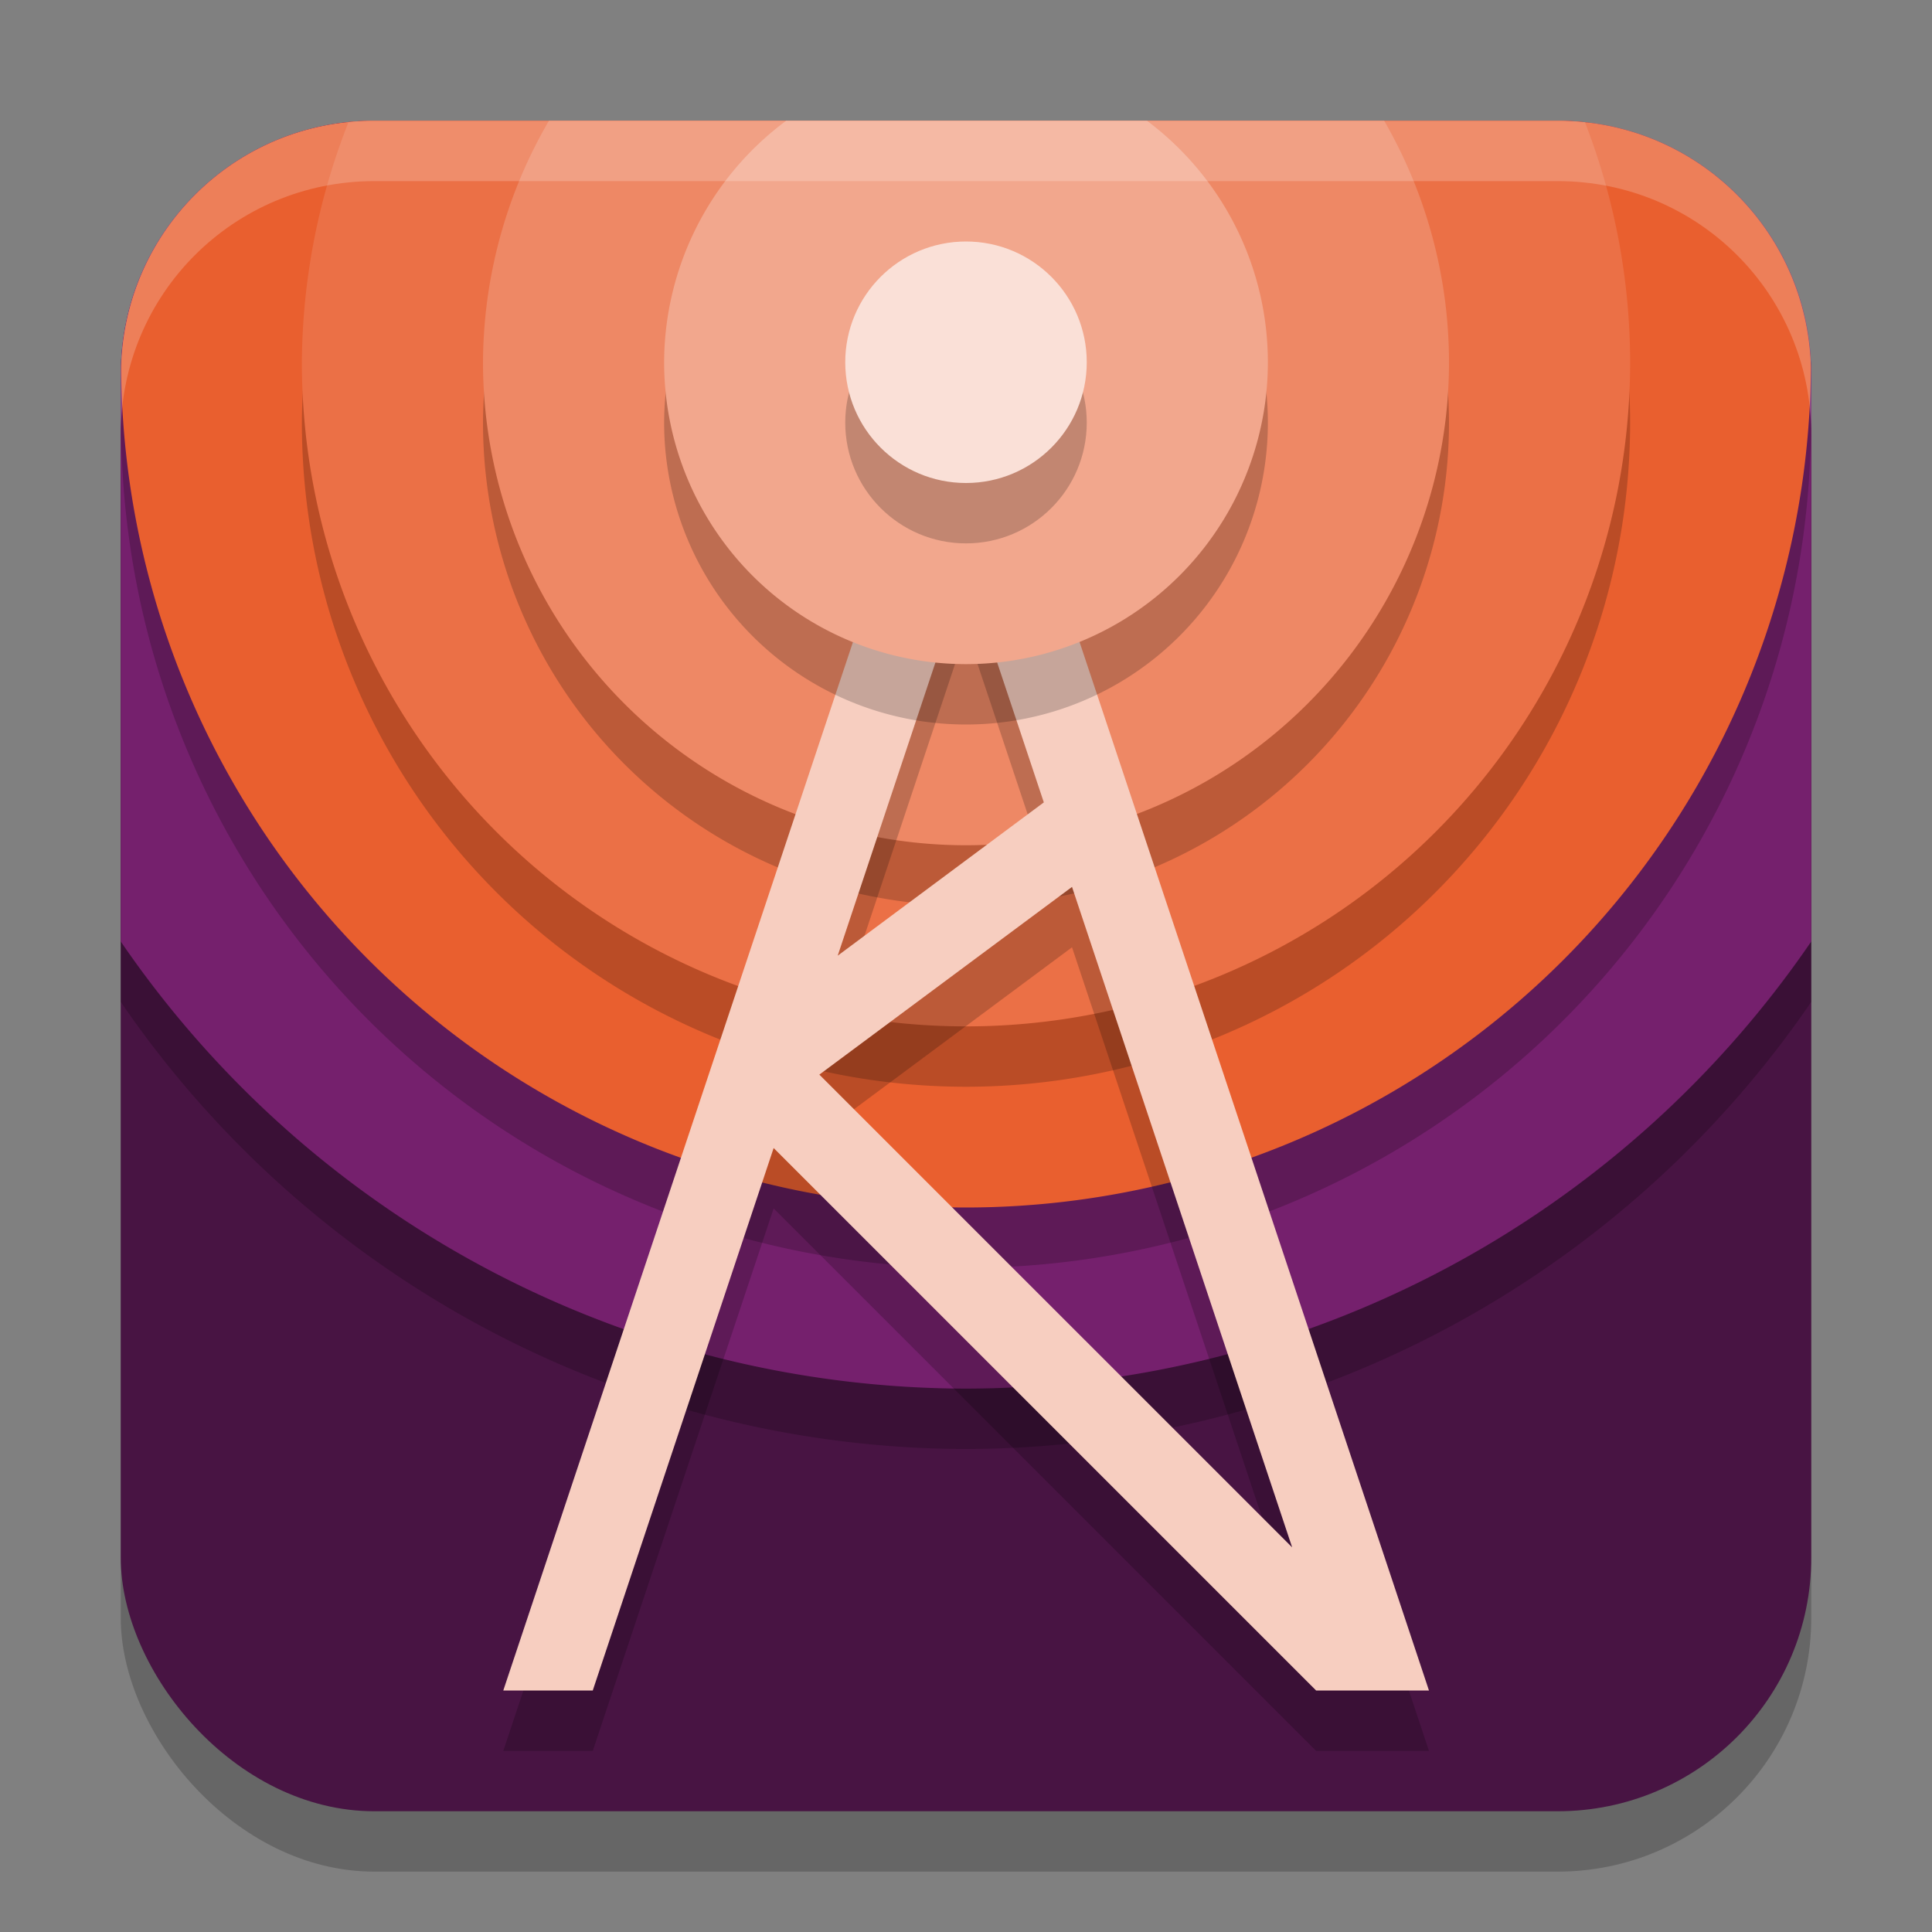 <svg xmlns="http://www.w3.org/2000/svg" width="32" height="32" version="1.1">
 <rect width="100%" height="100%" fill="#808080" stroke="none"/>
 <rect style="opacity:0.2" width="28" height="28" x="2" y="3" rx="4.2"/>
 <rect style="fill:#481443" width="28" height="28" x="2" y="2" rx="4.2"/>
 <path style="opacity:0.2" d="M 6.199,3 C 3.872,3 2,4.872 2,7.199 V 16.594 A 17,17 0 0 0 16,24 17,17 0 0 0 30,16.594 V 7.199 C 30,4.872 28.128,3 25.801,3 Z"/>
 <path style="fill:#75206d" d="M 6.199 2 C 3.872 2 2 3.872 2 6.199 L 2 15.594 A 17 17 0 0 0 16 23 A 17 17 0 0 0 30 15.594 L 30 6.199 C 30 3.872 28.128 2 25.801 2 L 6.199 2 z"/>
 <path style="opacity:0.2" d="M 6.199,3 C 3.912,3 2.068,4.81 2.006,7.082 A 14,14 0 0 0 16,21 14,14 0 0 0 29.994,7.082 C 29.932,4.81 28.088,3 25.801,3 Z"/>
 <path style="fill:#e95f2f" d="M 6.199 2 C 3.912 2 2.068 3.81 2.006 6.082 A 14 14 0 0 0 16 20 A 14 14 0 0 0 29.994 6.082 C 29.932 3.81 28.088 2 25.801 2 L 6.199 2 z"/>
 <path style="opacity:0.2" d="M 6.199,3 C 6.055,3 5.914,3.007 5.773,3.021 A 11,11 0 0 0 5,7 11,11 0 0 0 16,18 11,11 0 0 0 27,7 11,11 0 0 0 26.252,3.025 C 26.103,3.01 25.954,3 25.801,3 Z"/>
 <path style="fill:#eb7046" d="M 6.199 2 C 6.055 2 5.914 2.007 5.773 2.021 A 11 11 0 0 0 5 6 A 11 11 0 0 0 16 17 A 11 11 0 0 0 27 6 A 11 11 0 0 0 26.252 2.025 C 26.103 2.01 25.954 2 25.801 2 L 6.199 2 z"/>
 <path style="opacity:0.2" d="M 9.092,3 A 8,8 0 0 0 8,7 8,8 0 0 0 16,15 8,8 0 0 0 24,7 8,8 0 0 0 22.926,3 Z"/>
 <path style="fill:#ee8865" d="M 9.092 2 A 8 8 0 0 0 8 6 A 8 8 0 0 0 16 14 A 8 8 0 0 0 24 6 A 8 8 0 0 0 22.926 2 L 9.092 2 z"/>
 <path style="opacity:0.2" d="M 16.005,6.005 8.336,29 H 9.818 L 12.814,20.015 21.799,29 h 1.869 l -0.052,-0.157 -0.589,-1.769 z m 0,4.434 1.284,3.851 -3.414,2.539 z m 1.751,5.251 3.646,10.939 -7.831,-7.83 z" color="#000000" stop-color="#000000"/>
 <path style="fill:#f7cec0" d="M 16.005,5.005 8.336,28 H 9.818 L 12.814,19.015 21.799,28 h 1.869 l -0.052,-0.157 -0.589,-1.769 z m 0,4.434 1.284,3.851 -3.414,2.539 z m 1.751,5.251 3.646,10.939 -7.831,-7.83 z" color="#000000" stop-color="#000000"/>
 <path style="opacity:0.2" d="M 13.021,3 A 5,5 0 0 0 11,7 5,5 0 0 0 16,12 5,5 0 0 0 21,7 5,5 0 0 0 18.998,3 Z"/>
 <path style="fill:#f2a78d" d="M 13.021 2 A 5 5 0 0 0 11 6 A 5 5 0 0 0 16 11 A 5 5 0 0 0 21 6 A 5 5 0 0 0 18.998 2 L 13.021 2 z"/>
 <circle style="opacity:0.2" cx="16" cy="7" r="2"/>
 <circle fill="#fae0d7" cx="16" cy="6" r="2"/>
 <path style="fill:#ffffff;opacity:0.2" d="M 6.199 2 C 3.872 2 2 3.872 2 6.199 L 2 7.199 C 2 4.872 3.872 3 6.199 3 L 25.801 3 C 28.128 3 30 4.872 30 7.199 L 30 6.199 C 30 3.872 28.128 2 25.801 2 L 6.199 2 z"/>
</svg>
